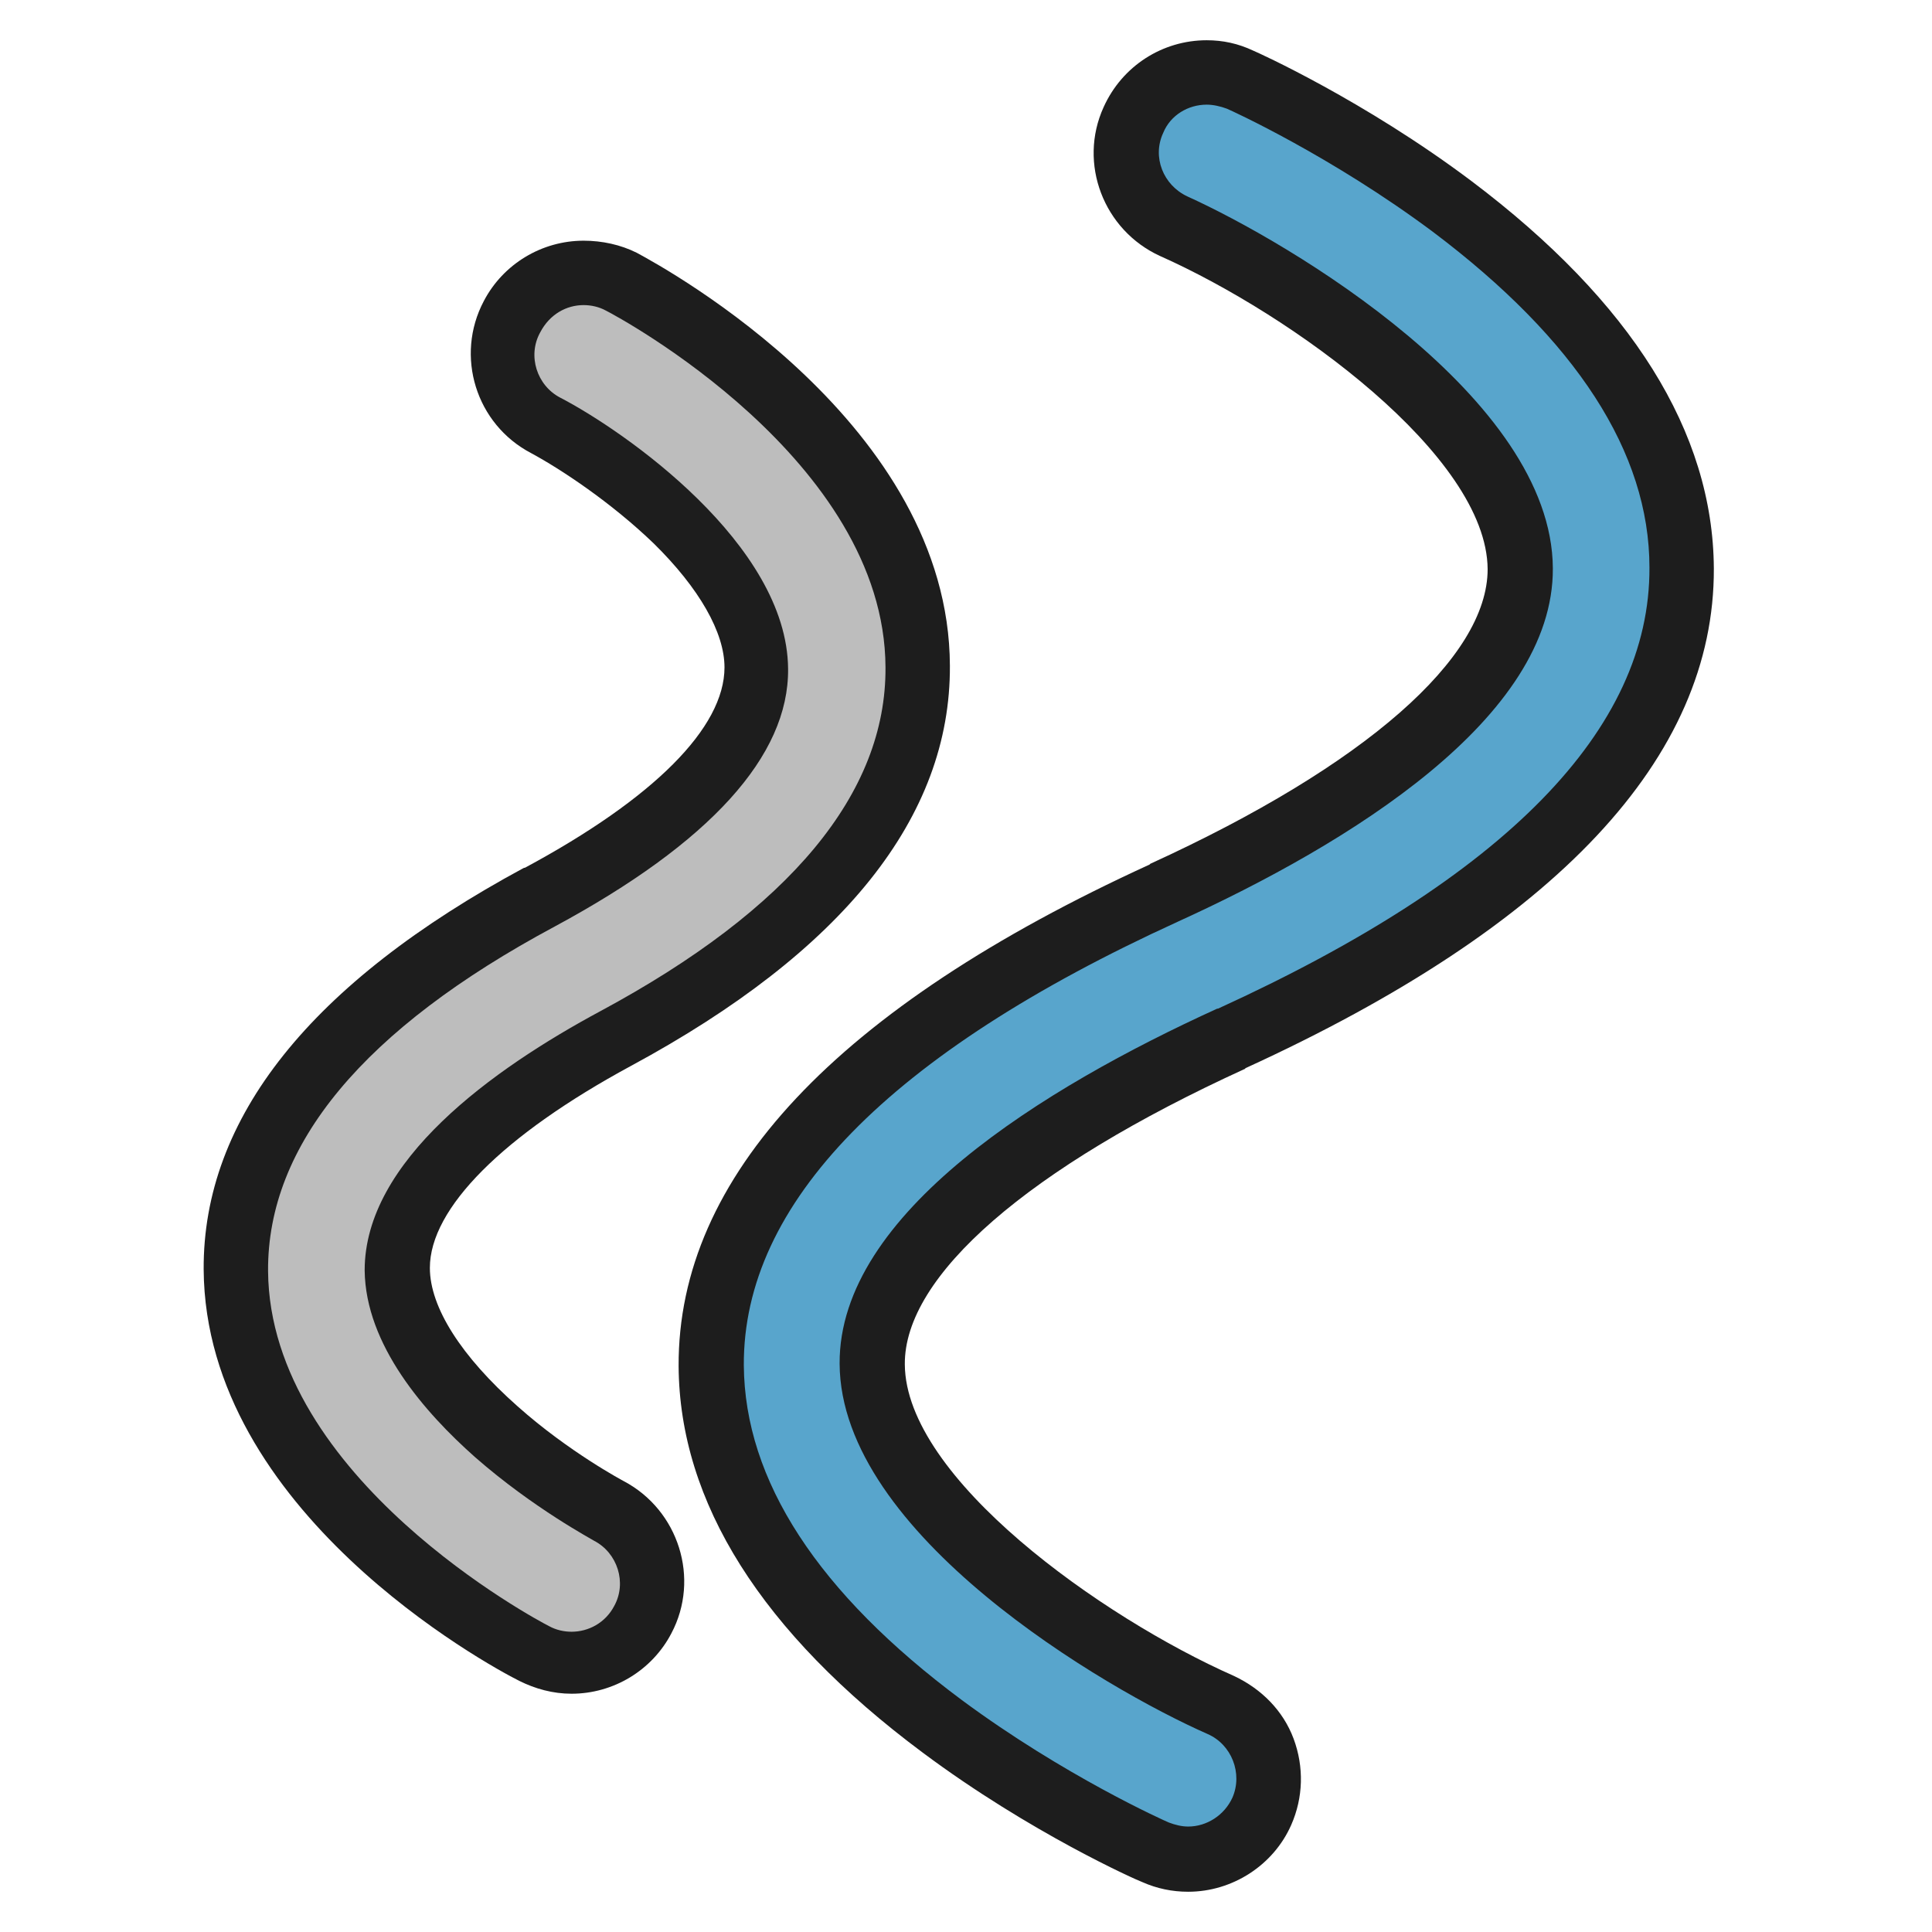 <?xml version="1.0" encoding="utf-8"?>
<!-- Generator: Adobe Illustrator 19.2.1, SVG Export Plug-In . SVG Version: 6.00 Build 0)  -->
<svg version="1.1" id="Layer_1" xmlns="http://www.w3.org/2000/svg" xmlns:xlink="http://www.w3.org/1999/xlink" x="0px" y="0px"
	 viewBox="0 0 240 240" enable-background="new 0 0 240 240" xml:space="preserve">
<g>
	<path fill="#58A5CC" d="M147.5,231c-1.4,0-2.8-0.3-4-0.9c-0.5-0.2-13.4-6-26.5-15.7c-19-14.1-28.6-29.2-28.7-44.8
		c-0.1-21.8,18.8-41.6,56.2-58.7l0.1,0c16.6-7.6,44.4-22.9,44.3-40.3c-0.1-19-31.9-37.5-43.1-42.5c-5-2.3-7.3-8.2-5-13.2
		c1.6-3.6,5.2-5.9,9.1-5.9c1.4,0,2.8,0.3,4.1,0.9c0.5,0.2,13.4,6.1,26.4,15.8c18.9,14.2,28.5,29.3,28.5,44.9
		c0.1,21.8-18.7,41.5-55.9,58.5l-0.1,0c-28.8,13.2-44.7,27.5-44.6,40.4c0.1,18.9,32.1,37.4,43.3,42.3c2.4,1.1,4.3,3,5.3,5.5
		c1,2.5,0.9,5.2-0.2,7.7C155.1,228.7,151.5,231,147.5,231z"/>
	<path fill="#1D1D1D" d="M149.9,13c0.8,0,1.7,0.2,2.5,0.5c0.5,0.2,13,5.9,25.6,15.3c17.8,13.4,26.9,27.4,26.9,41.7
		c0.1,20.1-17.9,38.5-53.6,54.8c0,0,0,0-0.1,0c-21.5,9.8-47,25.4-46.9,44.1c0.1,21.2,33,40.4,45.7,46c3,1.3,4.4,4.9,3.1,7.9
		c-1,2.2-3.2,3.6-5.5,3.6c-0.8,0-1.6-0.2-2.4-0.5c-0.5-0.2-13-5.8-25.7-15.2c-17.9-13.3-27-27.3-27.1-41.6
		c-0.1-20.1,18-38.7,53.9-55.1c0,0,0,0,0,0c21.3-9.7,46.7-25.3,46.6-43.9c-0.1-21.2-32.8-40.5-45.4-46.2c-3-1.4-4.4-4.9-3-7.9
		C145.4,14.3,147.6,13,149.9,13 M149.9,5L149.9,5c-5.5,0-10.5,3.2-12.8,8.3c-3.2,7,0,15.3,7,18.5c16.4,7.3,40.6,24.8,40.7,38.9
		c0,11-15.2,24.4-41.9,36.6l-0.1,0.1l0,0c-38.9,17.8-58.6,38.8-58.5,62.3c0.1,16.9,10.3,33.1,30.3,48c13.4,10,26.7,15.9,27.3,16.1
		c1.8,0.8,3.7,1.2,5.7,1.2c5.5,0,10.6-3.3,12.8-8.3c1.5-3.4,1.6-7.2,0.3-10.7c-1.3-3.5-4-6.2-7.4-7.8c-16.5-7.3-40.8-24.6-40.9-38.7
		c-0.1-11,15.3-24.4,42.2-36.7c0,0,0.1,0,0.1-0.1c38.7-17.7,58.3-38.6,58.2-62.1c-0.1-16.9-10.2-33.1-30.1-48.1
		c-13.3-10-26.6-16-27.1-16.2C153.8,5.4,151.9,5,149.9,5L149.9,5z"/>
</g>
<g>
	<path fill="#BDBDBD" d="M71,206.5c-1.6,0-3.2-0.4-4.6-1.1c-1.5-0.8-36.9-19.5-37-47.6c-0.1-17.3,12.6-32.9,37.7-46.4l0.1,0
		C84.8,101.8,94,92,94,82.9c-0.1-13.4-19.4-26.6-26.1-30.2c-4.9-2.6-6.8-8.6-4.2-13.5c1.7-3.3,5.1-5.3,8.9-5.3
		c1.6,0,3.2,0.4,4.7,1.2c1.5,0.8,36.7,19.7,36.8,47.8c0.1,17.2-12.5,32.8-37.5,46.2c-17.6,9.4-27.2,19.6-27.2,28.6
		c0,7.8,6.7,15.3,12.3,20.2c6.8,6,13.9,9.8,14,9.8c4.9,2.6,6.8,8.6,4.2,13.5C78.2,204.5,74.8,206.5,71,206.5z"/>
	<path fill="#1D1D1D" d="M72.5,37.9c0.9,0,1.9,0.2,2.8,0.7c1.4,0.7,34.6,18.5,34.7,44.3c0.1,15.6-11.8,30-35.4,42.7
		c-13.4,7.2-29.3,18.6-29.3,32.2c0.1,9.3,7.5,17.7,13.7,23.2c7.3,6.4,14.7,10.3,14.8,10.4c2.9,1.5,4.1,5.2,2.5,8.1
		c-1.1,2.1-3.2,3.2-5.3,3.2c-0.9,0-1.9-0.2-2.8-0.7c-1.4-0.7-34.7-18.4-34.9-44.1c-0.1-15.7,11.9-30.1,35.6-42.8c0,0,0,0,0,0
		c19.3-10.4,29.1-21.2,29-32c-0.1-15.5-20.4-29.6-28.3-33.7c-2.9-1.5-4.1-5.2-2.5-8.1C68.3,39,70.4,37.9,72.5,37.9 M72.5,29.9
		L72.5,29.9c-5.2,0-10,2.9-12.4,7.5c-3.6,6.8-1,15.3,5.9,18.9c3.7,2,9.9,6.1,15.2,11.2c5.7,5.6,8.8,11.1,8.8,15.4
		c0,7.5-8.8,16.3-24.8,24.9l-0.1,0c-26.5,14.3-39.9,31.1-39.8,49.9c0.2,30,35.2,49.1,39.2,51.1c2,1,4.2,1.6,6.5,1.6
		c5.2,0,10-2.9,12.4-7.5c3.6-6.8,0.9-15.3-5.9-18.9c0,0-6.8-3.6-13.2-9.3c-7-6.2-10.9-12.3-10.9-17.2c0-7.4,9.1-16.5,25-25.1
		c26.3-14.2,39.7-30.9,39.6-49.7c-0.1-30-35-49.2-38.9-51.3C77.1,30.4,74.8,29.9,72.5,29.9L72.5,29.9z"/>
</g>
<rect fill-rule="evenodd" clip-rule="evenodd" fill="none" width="240" height="240"/>
</svg>
